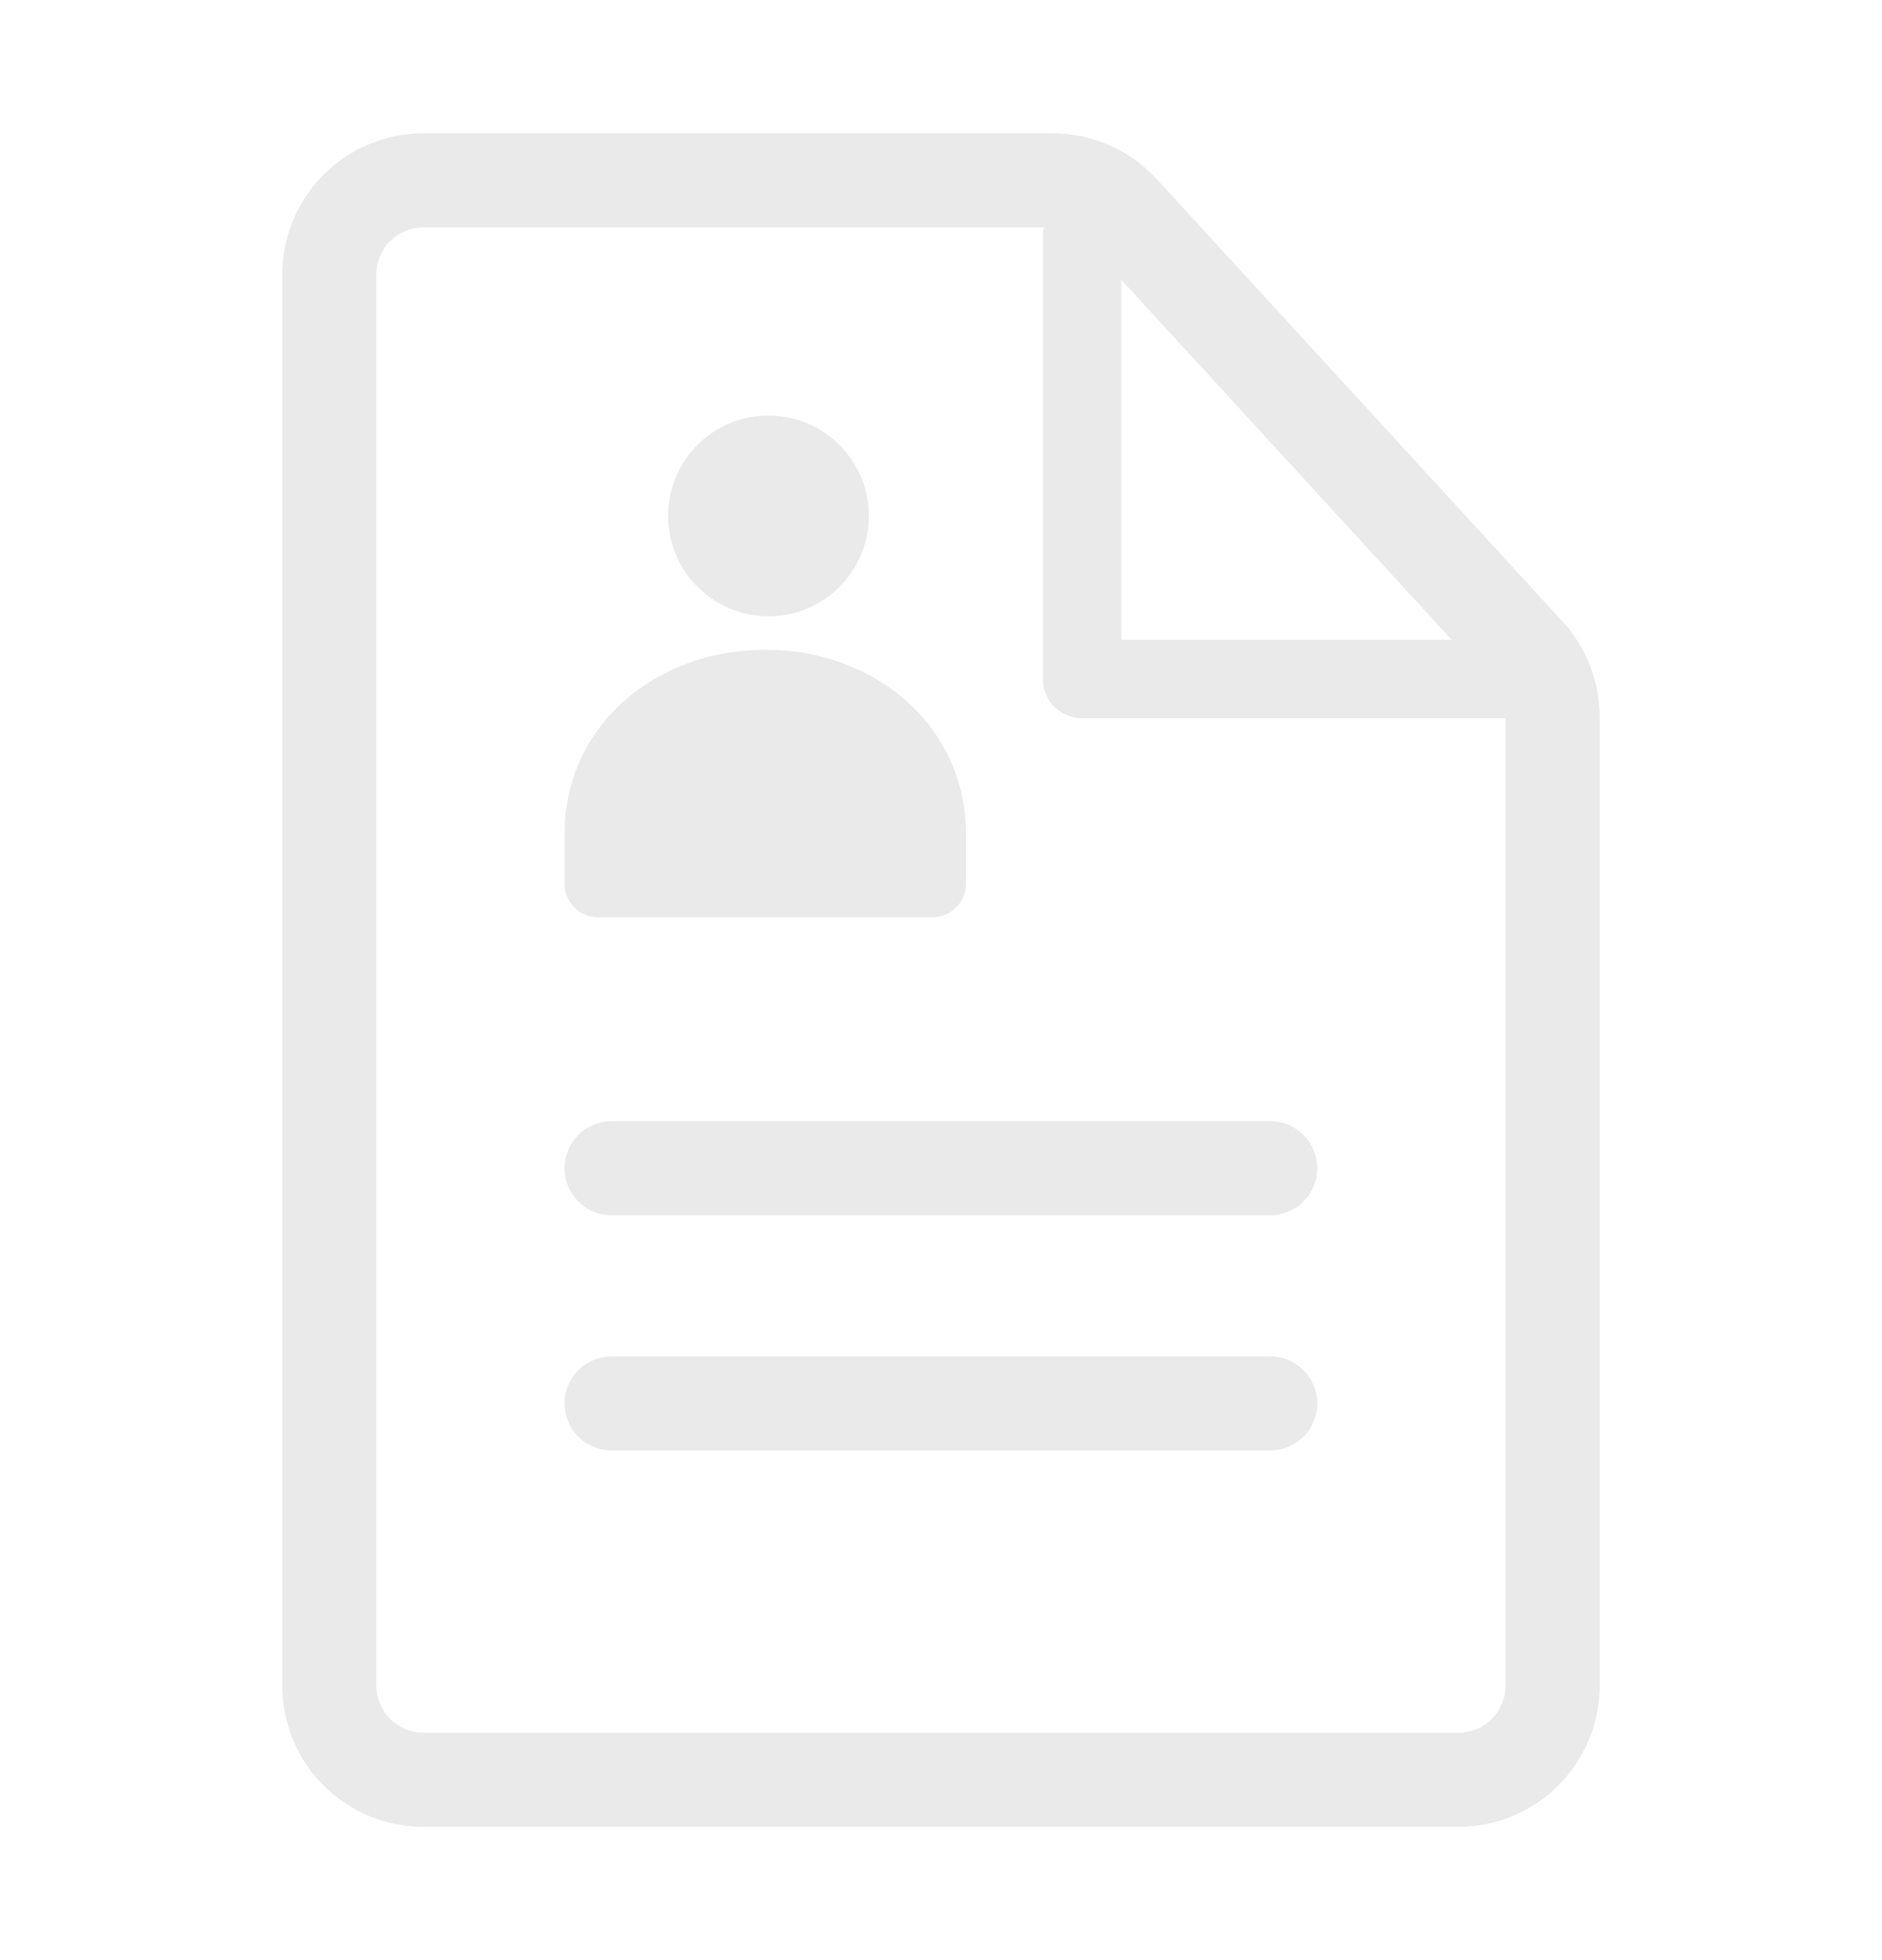 <svg width="24" height="25" viewBox="0 0 24 25" fill="none" xmlns="http://www.w3.org/2000/svg">
<path d="M7.799 15.5C7.64 15.5 7.487 15.437 7.375 15.324C7.262 15.212 7.199 15.059 7.199 14.9C7.199 14.741 7.262 14.588 7.375 14.476C7.487 14.363 7.64 14.3 7.799 14.3H16.199C16.358 14.3 16.511 14.363 16.623 14.476C16.736 14.588 16.799 14.741 16.799 14.9C16.799 15.059 16.736 15.212 16.623 15.324C16.511 15.437 16.358 15.5 16.199 15.5H7.799ZM7.799 18.5C7.64 18.5 7.487 18.437 7.375 18.324C7.262 18.212 7.199 18.059 7.199 17.9C7.199 17.741 7.262 17.588 7.375 17.476C7.487 17.363 7.64 17.3 7.799 17.3H16.199C16.358 17.3 16.511 17.363 16.623 17.476C16.736 17.588 16.799 17.741 16.799 17.9C16.799 18.059 16.736 18.212 16.623 18.324C16.511 18.437 16.358 18.5 16.199 18.5H7.799Z" fill="#EAEAEA"/>
<path fill-rule="evenodd" clip-rule="evenodd" d="M13.422 1.7H5.4C4.922 1.7 4.464 1.89 4.127 2.227C3.789 2.565 3.6 3.023 3.6 3.5V21.5C3.6 21.977 3.789 22.435 4.127 22.773C4.464 23.11 4.922 23.3 5.4 23.3H18.6C19.077 23.3 19.535 23.11 19.872 22.773C20.21 22.435 20.4 21.977 20.4 21.5V9.142C20.399 8.692 20.23 8.258 19.926 7.926L14.749 2.283C14.58 2.099 14.375 1.952 14.146 1.852C13.918 1.752 13.671 1.7 13.422 1.7ZM4.8 3.5C4.8 3.341 4.863 3.188 4.975 3.076C5.088 2.963 5.24 2.9 5.4 2.9H13.422C13.505 2.9 13.587 2.917 13.664 2.951C13.74 2.984 13.808 3.033 13.864 3.094L19.041 8.737C19.143 8.847 19.2 8.992 19.2 9.142V21.5C19.2 21.659 19.136 21.812 19.024 21.924C18.911 22.037 18.759 22.1 18.6 22.1H5.4C5.24 22.1 5.088 22.037 4.975 21.924C4.863 21.812 4.8 21.659 4.8 21.5V3.5Z" fill="#EAEAEA"/>
<path d="M13.799 3.02V8.66H19.439" stroke="#EAEAEA" stroke-linecap="round" stroke-linejoin="round"/>
<path d="M9.761 7.86C9.932 7.865 10.103 7.836 10.263 7.774C10.422 7.712 10.568 7.618 10.691 7.499C10.814 7.38 10.912 7.237 10.979 7.079C11.046 6.921 11.08 6.751 11.08 6.58C11.08 6.408 11.046 6.239 10.979 6.081C10.912 5.923 10.814 5.78 10.691 5.661C10.568 5.541 10.422 5.448 10.263 5.386C10.103 5.324 9.932 5.295 9.761 5.3C9.428 5.31 9.112 5.449 8.881 5.688C8.649 5.927 8.52 6.247 8.52 6.58C8.52 6.913 8.649 7.232 8.881 7.471C9.112 7.71 9.428 7.849 9.761 7.86Z" fill="#EAEAEA"/>
<path fill-rule="evenodd" clip-rule="evenodd" d="M12.318 10.633C12.318 9.272 11.172 8.287 9.759 8.287C8.345 8.287 7.199 9.271 7.199 10.633V11.274C7.2 11.387 7.245 11.495 7.325 11.575C7.405 11.655 7.513 11.7 7.626 11.7H11.892C12.005 11.699 12.114 11.654 12.193 11.575C12.273 11.495 12.318 11.386 12.318 11.274V10.633Z" fill="#EAEAEA"/>
</svg>
